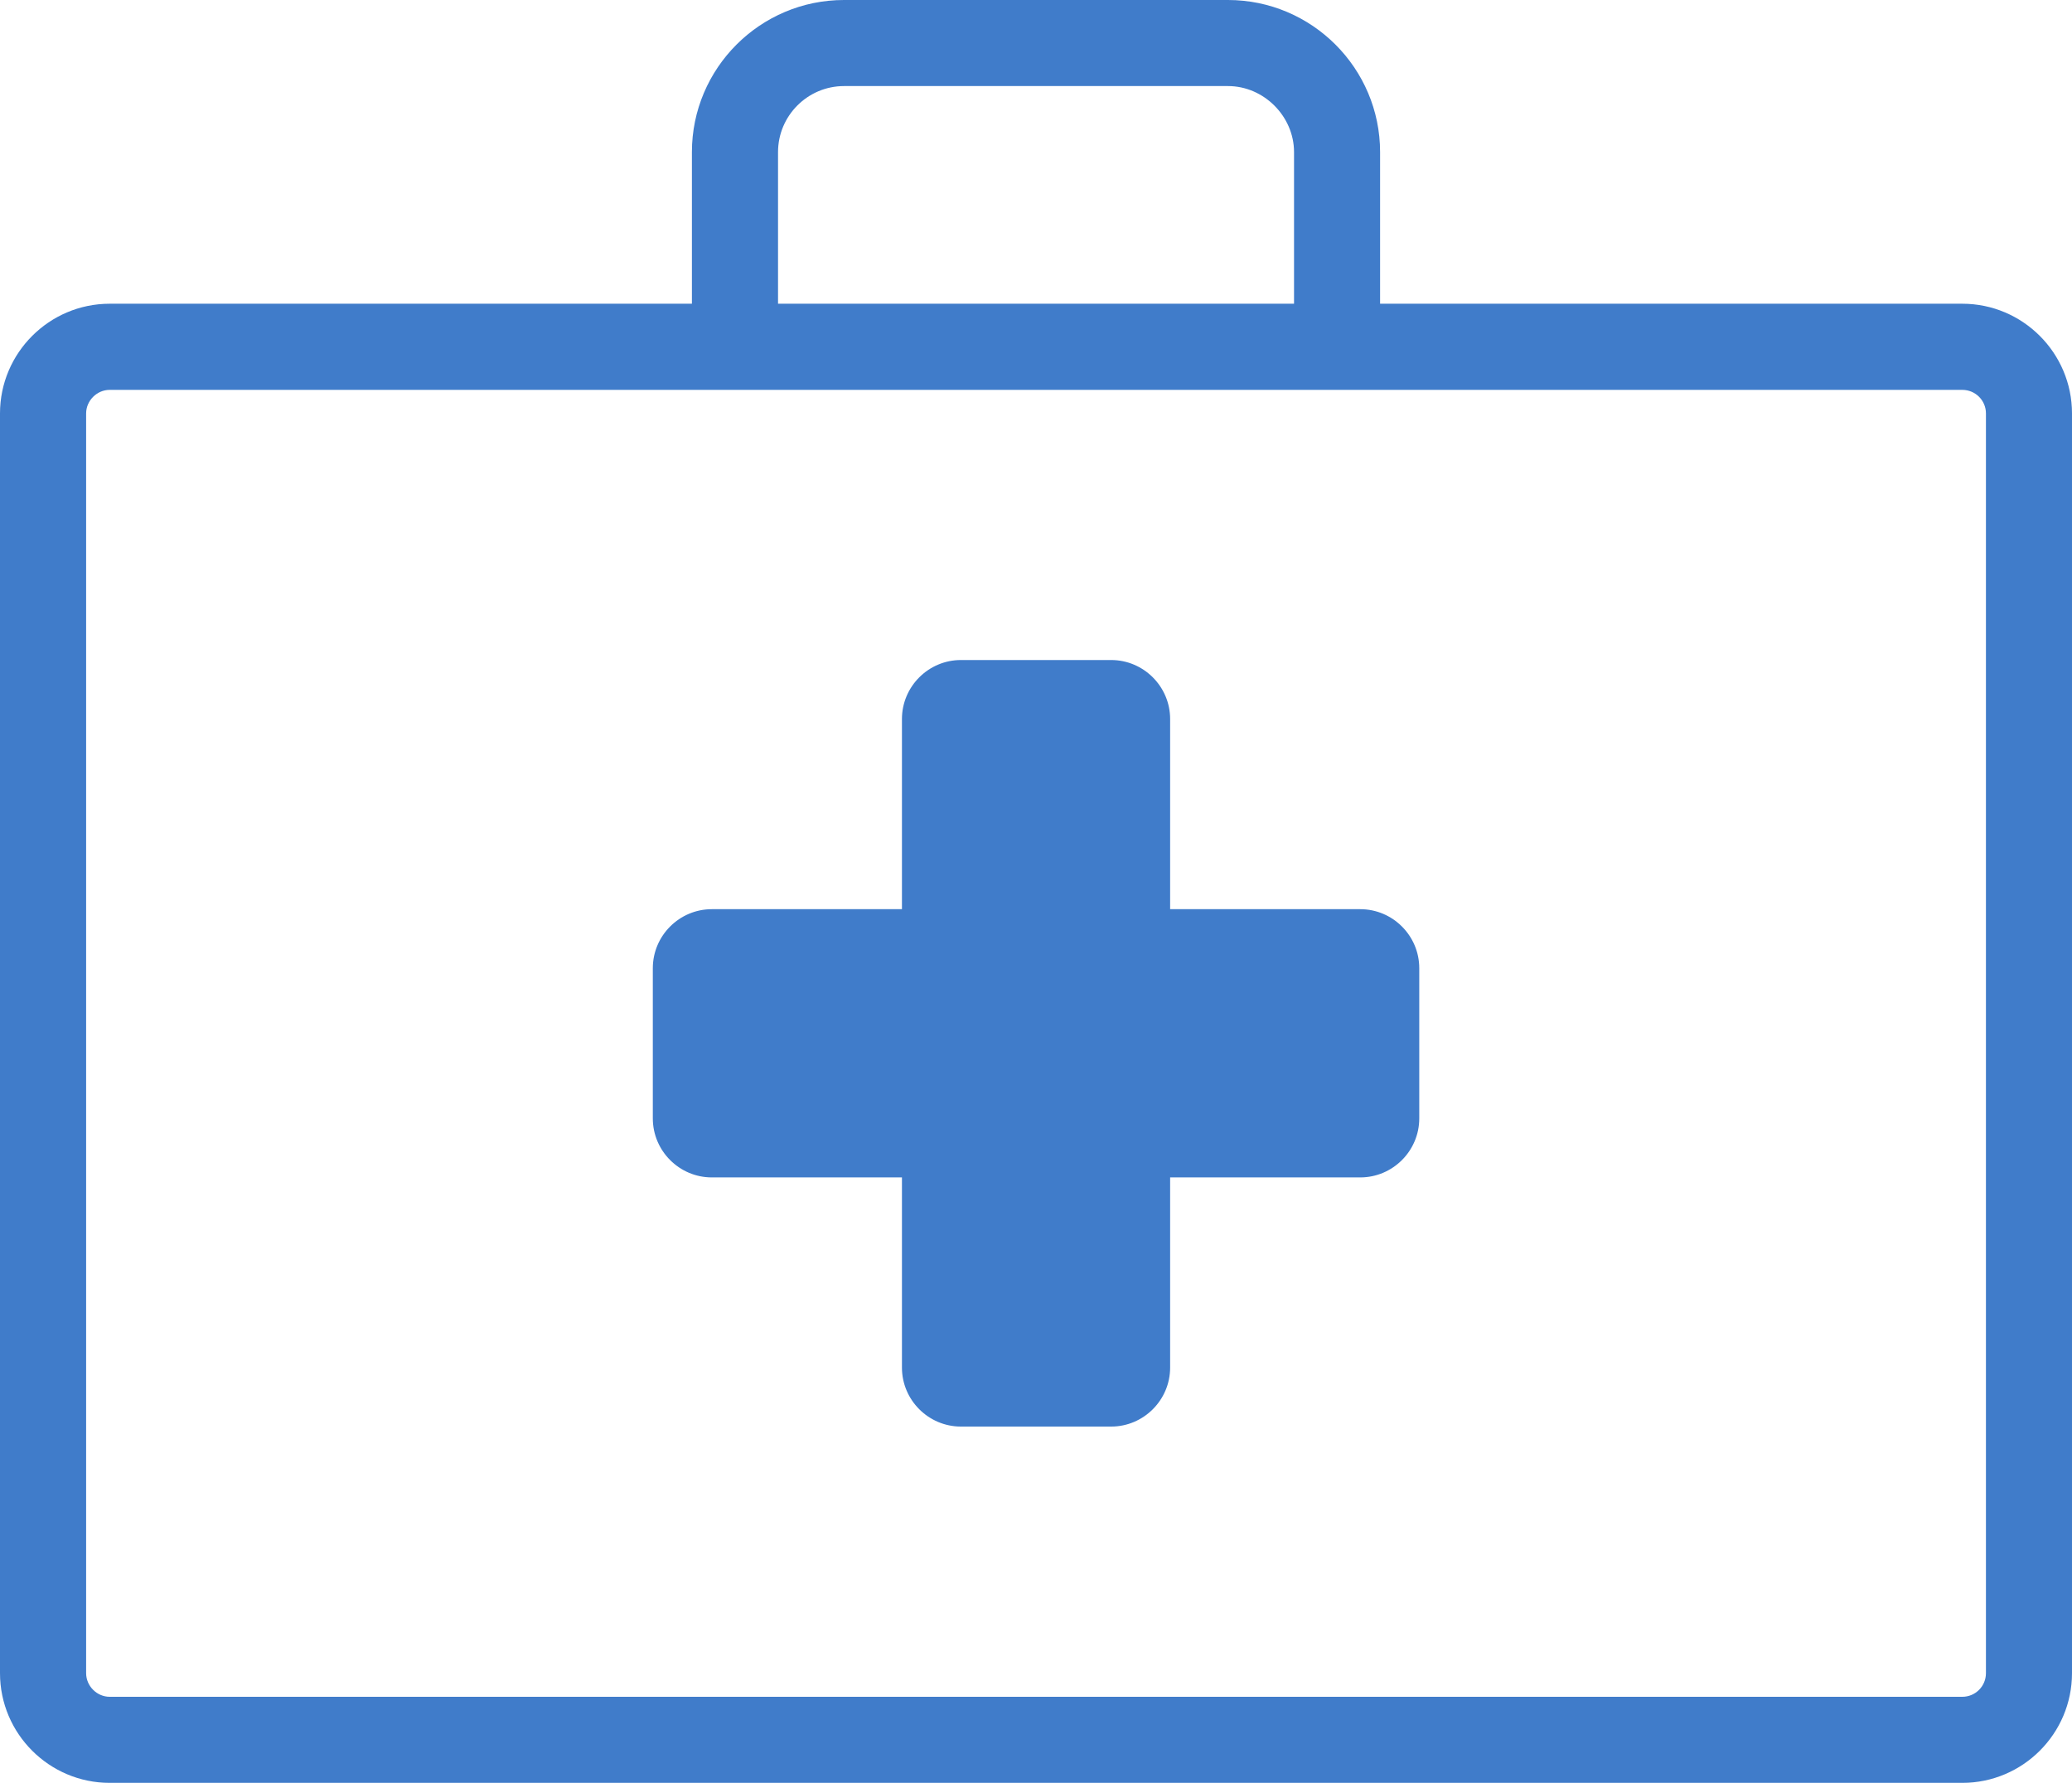 <svg version="1.1" id="service-icon" xmlns="http://www.w3.org/2000/svg" xmlns:xlink="http://www.w3.org/1999/xlink" x="0px" y="0px"
	 width="30px" height="25.81px" viewBox="0 0 30 25.81" enable-background="new 0 0 30 25.81" xml:space="preserve">
<g>
	<g>
		<path fill="#407CCA" d="M9.452,16.191v-2.175c0-0.47,0.384-0.854,0.854-0.854h2.753v-2.753c0-0.47,0.384-0.854,0.854-0.854h2.175
			c0.47,0,0.854,0.384,0.854,0.854v2.753h2.753c0.47,0,0.854,0.384,0.854,0.854v2.175c0,0.47-0.384,0.854-0.854,0.854h-2.753v2.753
			c0,0.47-0.384,0.854-0.854,0.854h-2.175c-0.47,0-0.854-0.384-0.854-0.854v-2.753h-2.753C9.836,17.045,9.452,16.661,9.452,16.191
			L9.452,16.191z"/>
		<path fill="#407CCA" d="M28.412,4.397h-8.43V2.202C19.982,0.988,18.994,0,17.779,0h-5.559c-1.214,0-2.202,0.988-2.202,2.202v2.195
			h-8.43C0.713,4.397,0,5.11,0,5.985v18.237c0,0.876,0.713,1.588,1.588,1.588h26.824c0.876,0,1.588-0.713,1.588-1.588V5.985
			C30,5.11,29.287,4.397,28.412,4.397z M11.265,2.202c0-0.527,0.429-0.956,0.956-0.956h5.559c0.519,0,0.956,0.438,0.956,0.956v2.195
			h-7.471V2.202z M28.754,24.222c0,0.189-0.153,0.342-0.342,0.342H1.588c-0.185,0-0.341-0.156-0.341-0.342V5.985
			c0-0.185,0.156-0.341,0.341-0.341h26.824c0.189,0,0.342,0.153,0.342,0.341V24.222z"/>
	</g>
</g>
</svg>
